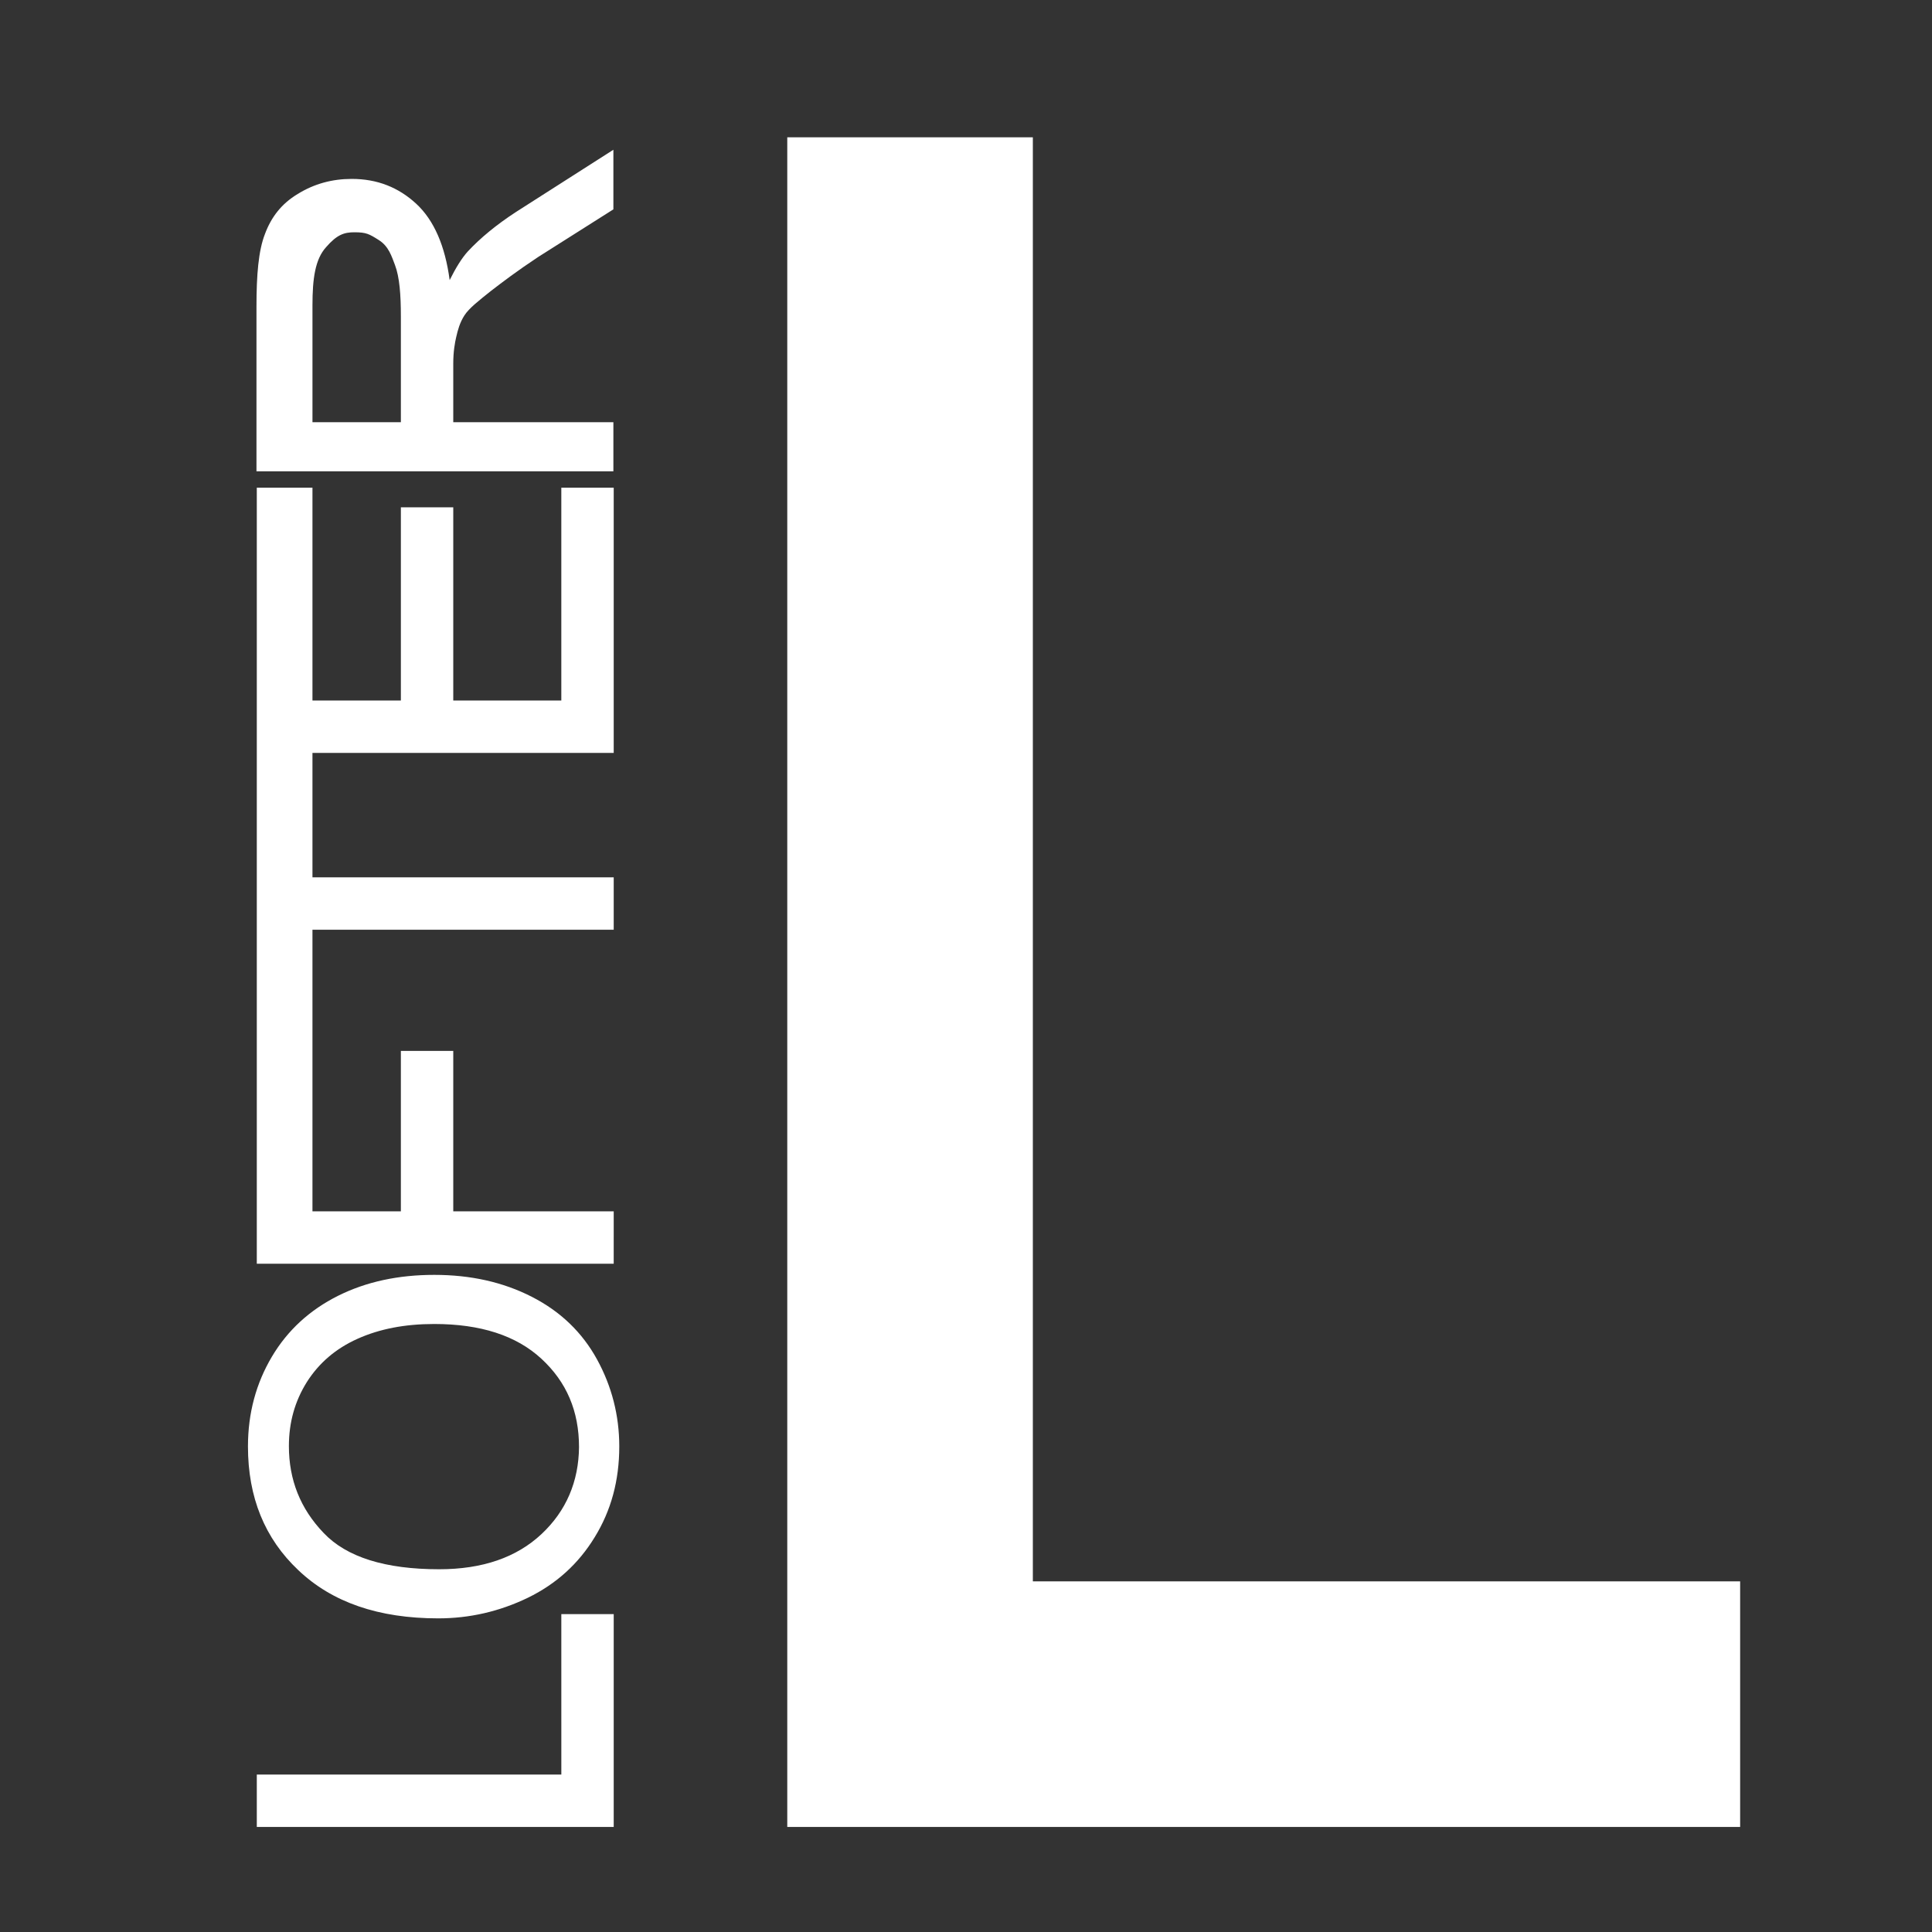 <?xml version="1.0" standalone="no"?><!DOCTYPE svg PUBLIC "-//W3C//DTD SVG 1.1//EN" "http://www.w3.org/Graphics/SVG/1.1/DTD/svg11.dtd"><svg class="icon" style="" viewBox="0 0 1024 1024" version="1.1" xmlns="http://www.w3.org/2000/svg" p-id="2911" xmlns:xlink="http://www.w3.org/1999/xlink" width="200" height="200"><rect x="0" y="0" width="1024" height="1024" fill="#333333" stroke="none"/><defs><style type="text/css"><![CDATA[

]]></style></defs><path d="M547.434 838.154v-765.375h-130.165v895.539h505.042v-130.165zM297.517 940.55h-161.406v27.769h189.172v-112.811h-27.769zM281.893 687.337c-15.274-7.809-32.454-11.628-51.717-11.628-19.093 0-36.098 3.645-51.027 11.106-14.928 7.462-26.725 18.223-35.058 32.281s-12.668 29.85-12.668 47.554c0 26.902 8.851 48.77 26.725 65.603 17.876 17.010 42.524 25.513 74.107 25.513 16.66 0 32.454-3.645 47.554-10.934 14.928-7.289 26.725-17.876 35.403-32.106 8.677-14.059 13.015-30.025 13.015-48.075 0-16.487-3.994-31.934-11.804-46.167s-19.263-25.34-34.538-33.149zM286.929 813.165c-13.19 12.324-31.239 18.572-54.148 18.572-28.637 0-49.115-6.416-61.265-19.263-12.324-12.842-18.397-28.119-18.397-45.995 0-12.496 3.121-23.776 9.546-34.016 6.416-10.065 15.274-17.701 26.902-22.908 11.628-5.206 24.991-7.809 40.612-7.809 24.473 0 43.387 6.076 56.753 18.397 13.363 12.324 19.957 27.769 19.957 46.859-0.172 18.223-6.769 33.842-19.957 46.167zM325.282 642.038h-85.043v-85.043h-27.769v85.043h-46.859v-149.26h159.671v-27.769h-159.671v-65.952h159.671v-140.578h-27.769v112.811h-57.27v-102.397h-27.769v102.397h-46.859v-112.811h-29.504v411.325h189.172zM325.282 223.773h-85.043v-31.067c0-6.416 0.867-11.106 1.561-14.059 0.867-3.818 1.909-7.638 4.337-11.453s7.809-7.984 13.883-12.842c6.076-4.686 14.059-10.762 25.34-18.223l39.744-25.166v-31.587l-51.89 33.149c-10.065 6.595-18.572 13.538-25.34 20.829-3.121 3.471-6.249 8.503-9.546 15.1-2.431-18.223-8.33-31.757-17.701-40.438s-20.654-13.19-34.191-13.19c-10.412 0-19.957 2.604-28.637 7.984-8.677 5.206-14.059 12.324-17.354 21.172-3.471 8.851-4.513 21.695-4.513 38.703v87.123h189.172v-26.033zM212.474 223.773h-46.859v-61.957c0-14.059 1.39-24.473 7.289-30.892 5.729-6.595 9.546-7.809 14.928-7.809 6.249 0 7.809 0.867 13.015 4.167 5.206 3.296 6.769 8.677 8.503 13.19 2.431 6.416 3.121 15.791 3.121 27.246v56.060z" p-id="2912" fill="#ffffff"></path></svg>